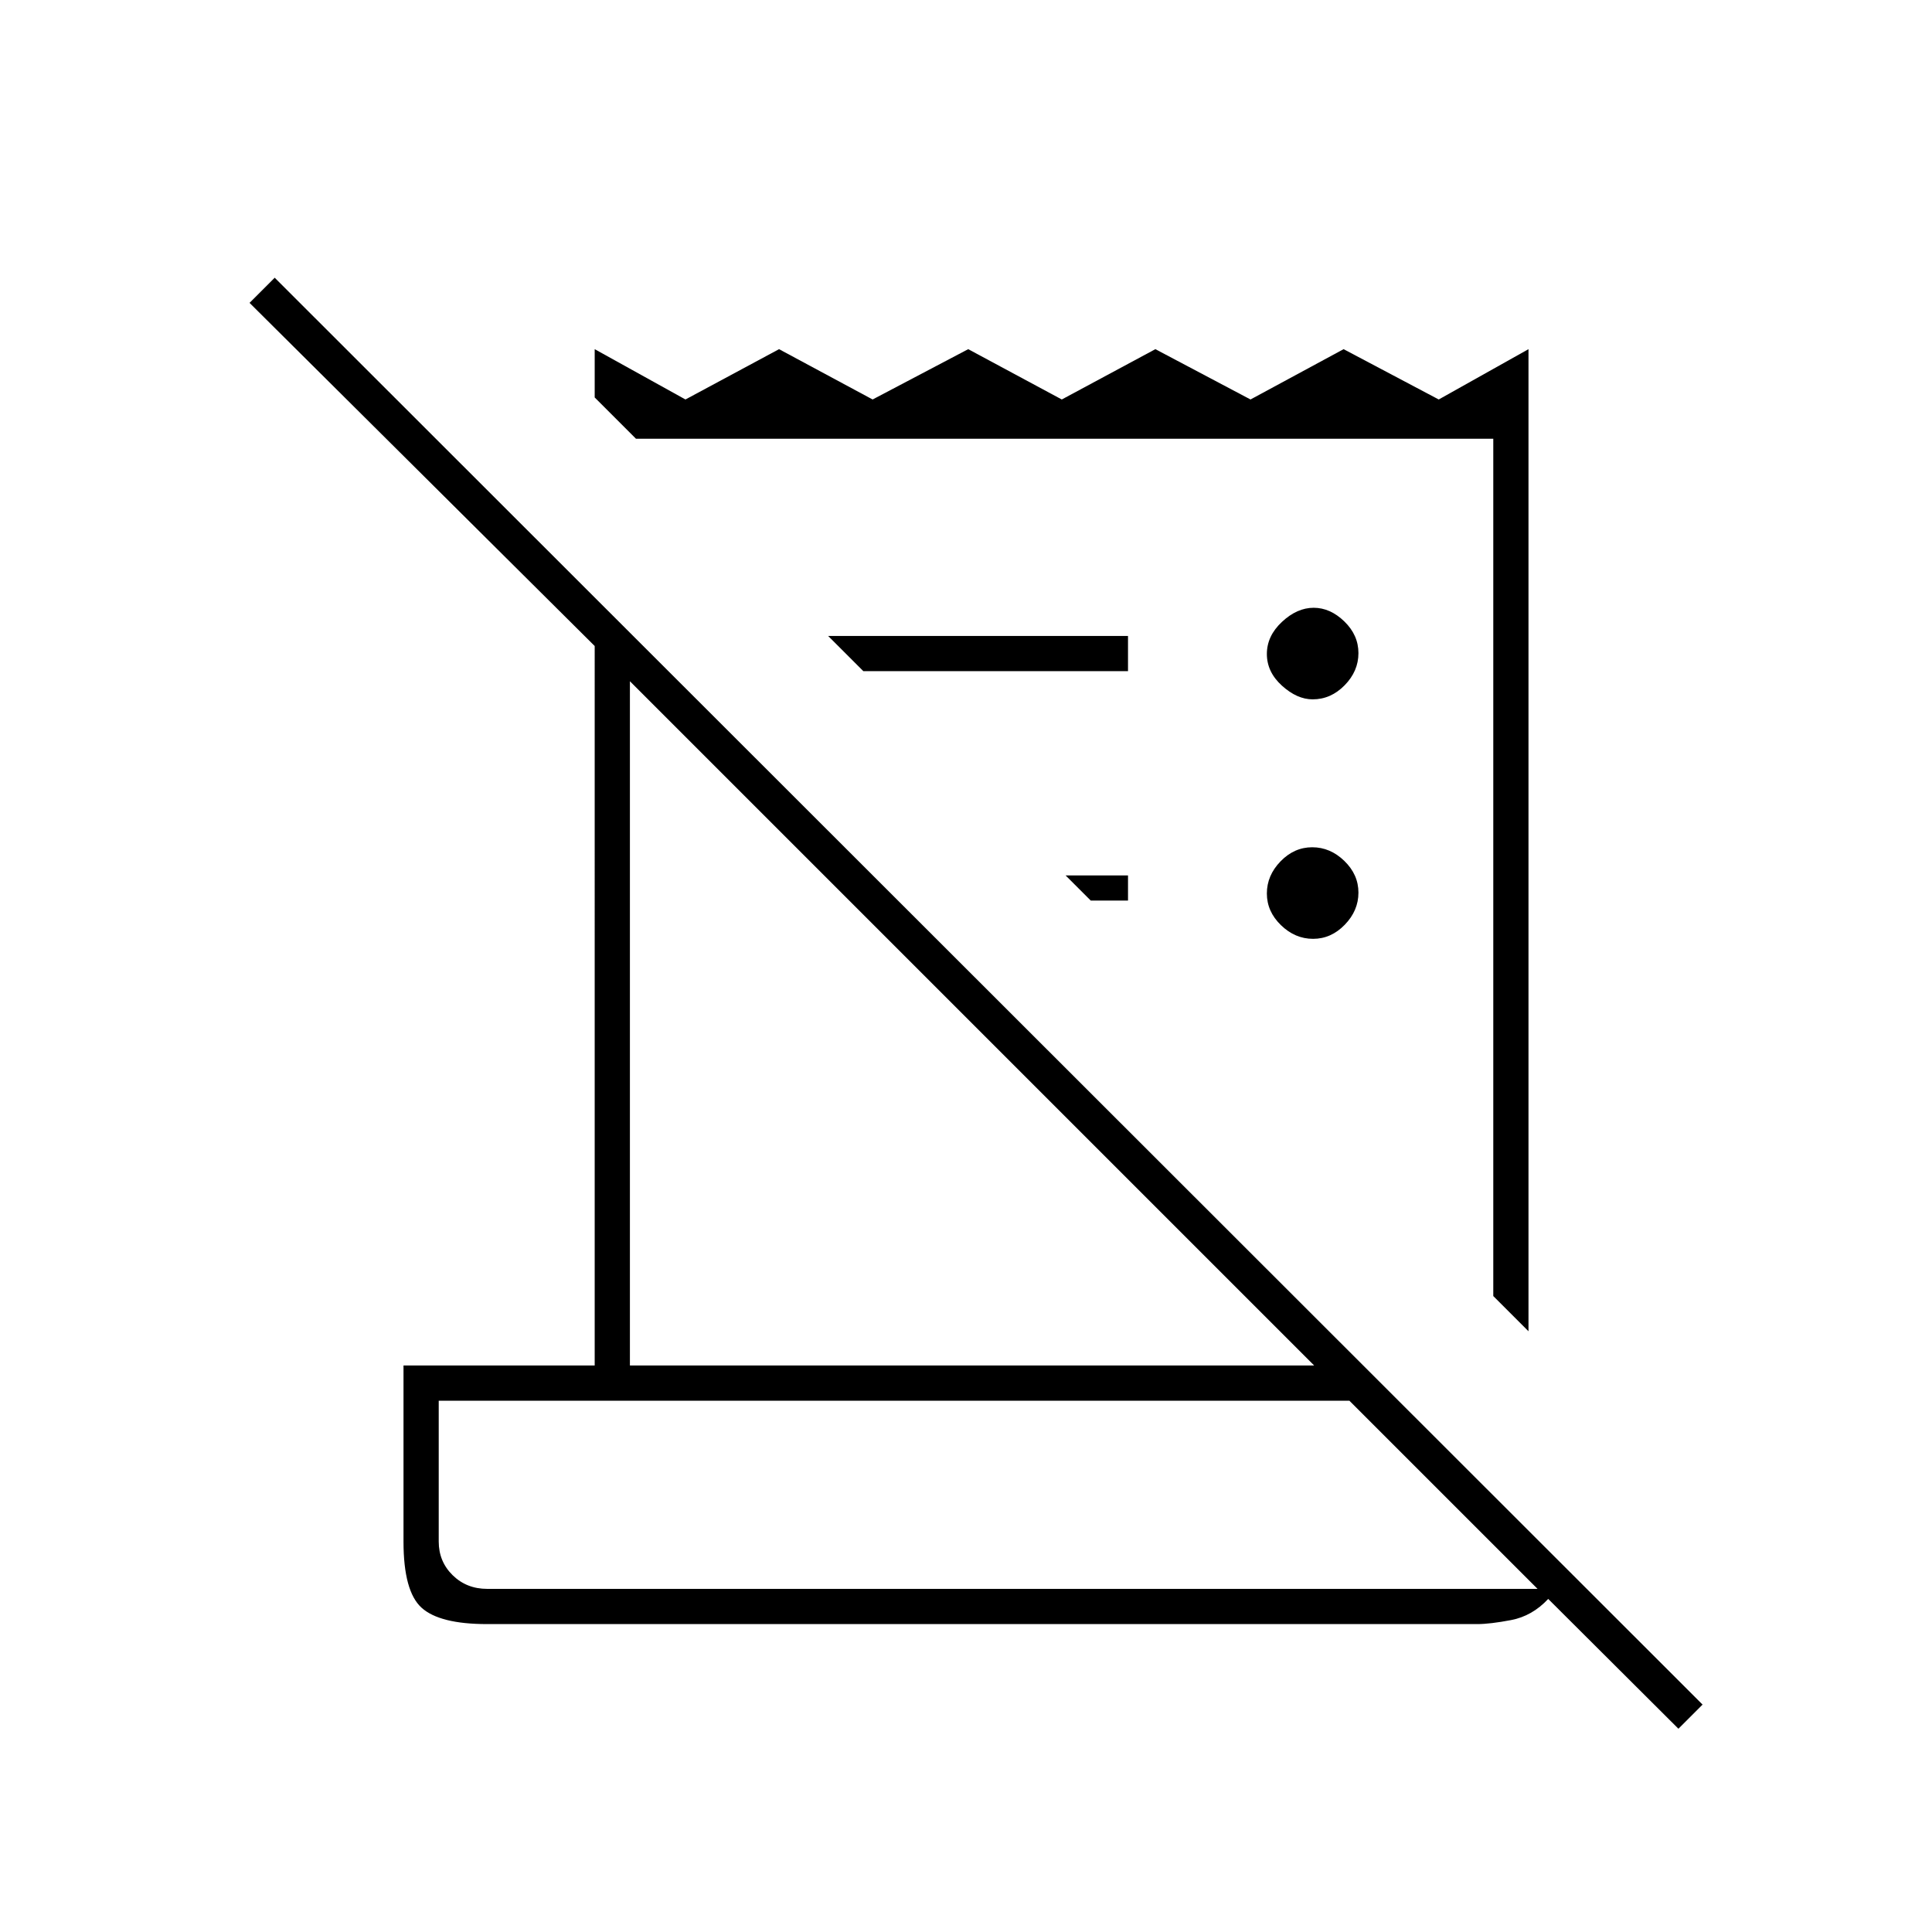 <svg xmlns="http://www.w3.org/2000/svg" height="20" viewBox="0 -960 960 960" width="20"><path d="m834-101-64.7-64.5q-7.95 8.5-18.42 10.5-10.47 2-16.88 2H242q-23.54 0-32.52-8.13-8.98-8.12-8.98-32.87v-87.5h95V-639L124-809.5l12.5-12.5L846-113l-12 12Zm-591.92-69.5H764L670.5-264H218v70q0 9.91 6.92 16.71 6.93 6.79 17.16 6.79Zm517.42-128L742-316v-426H316l-20.5-20.5v-24l45.1 25 46.5-25 46.5 25 47.5-25 46.5 25 46.5-25 47.27 25 46.26-25 47.27 25 44.6-25v488Zm-446.5 17h340l-340-340v340Zm116-345L411.5-644h149v17.5H429Zm113 114L529.5-525h31v12.5H542Zm110.46 19q-8.96 0-15.96-6.79t-7-15.75q0-8.96 6.79-15.96t15.75-7q8.96 0 15.96 6.79t7 15.75q0 8.96-6.79 15.96t-15.75 7Zm-.21-119q-7.75 0-15.25-6.79t-7.5-15.75q0-8.96 7.5-15.96t15.75-7q8.25 0 15.25 6.79t7 15.75q0 8.96-6.85 15.96t-15.9 7ZM218-170.5V-264v93.5Z"/></svg>